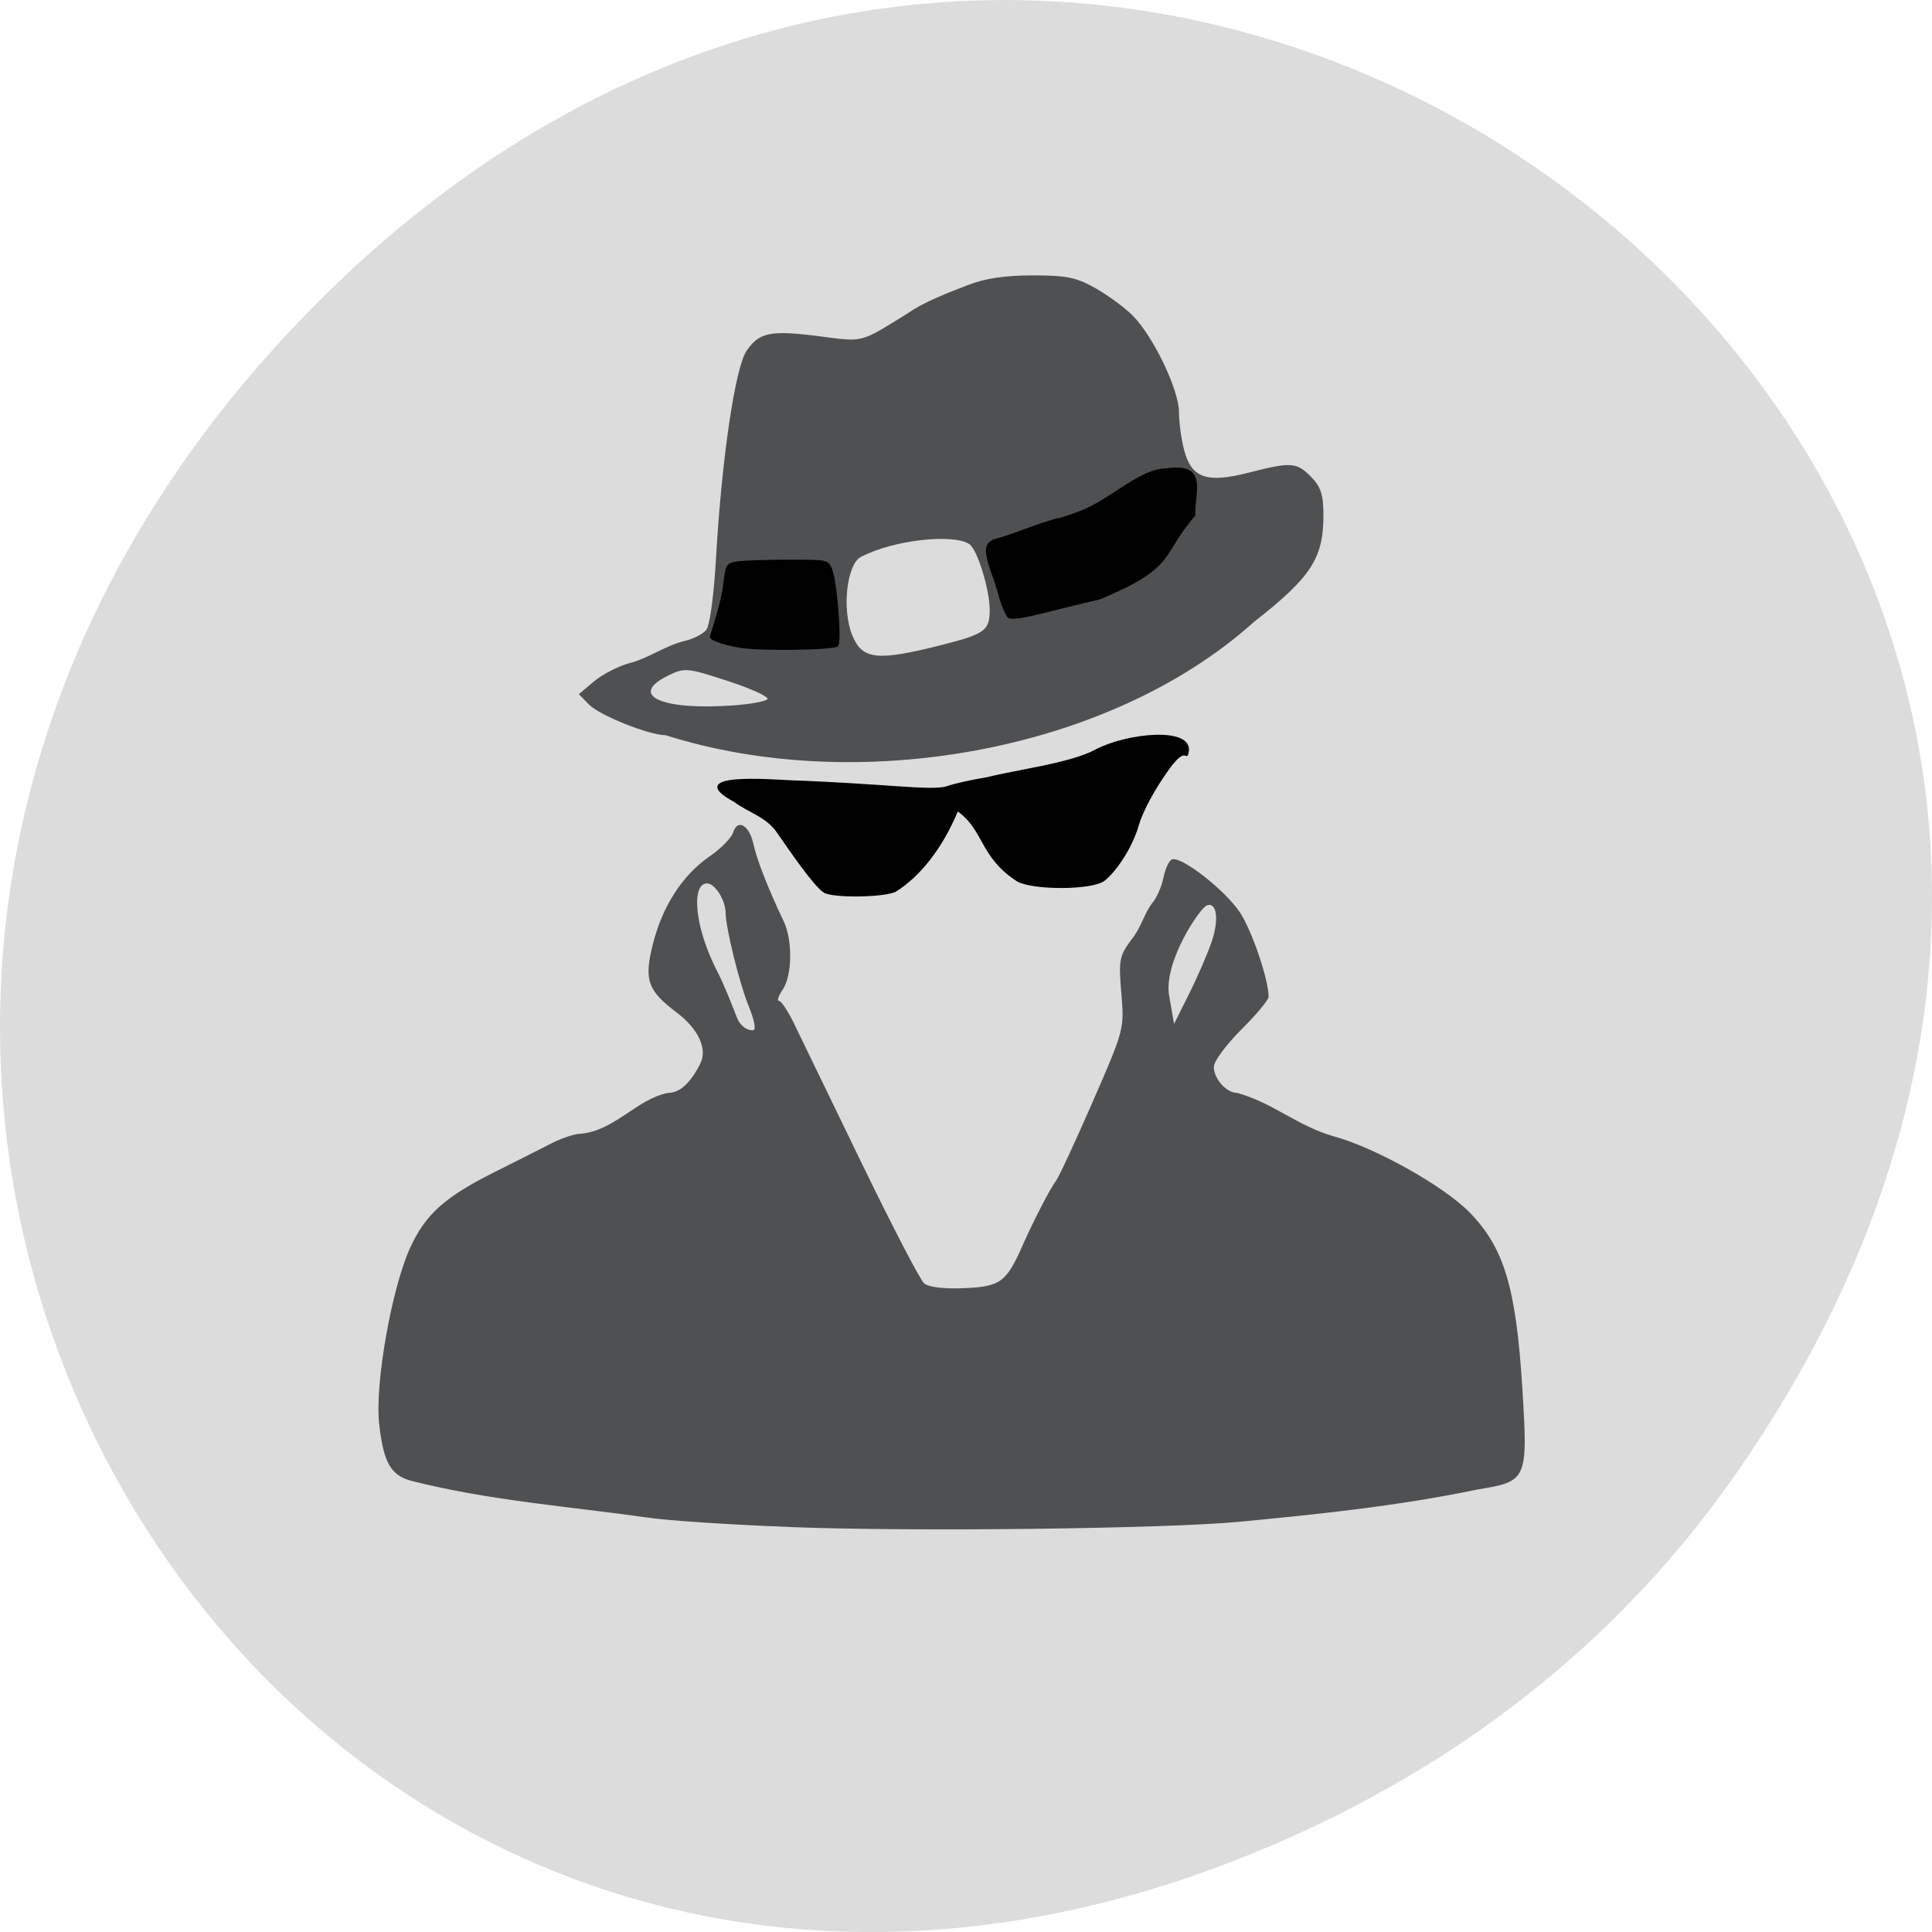 <svg xmlns="http://www.w3.org/2000/svg" viewBox="0 0 256 256"><defs><clipPath><path transform="matrix(15.333 0 0 11.5 415 -125.5)" d="m -24 13 c 0 1.105 -0.672 2 -1.5 2 -0.828 0 -1.5 -0.895 -1.5 -2 0 -1.105 0.672 -2 1.5 -2 0.828 0 1.5 0.895 1.5 2 z"/></clipPath></defs><path d="m 229.63 992.2 c 92.05 -130.93 -77.948 -263.6 -186.39 -156.91 -102.17 100.51 -7.449 256.68 119.69 207.86 c 26.526 -10.185 49.802 -26.914 66.7 -50.948 z" fill="#dcdcdc" color="#000" transform="translate(0 -796.36)"/><g transform="matrix(0.66 0 0 0.677 -114.58 180.77)"><path d="m 332.49 31.867 c -12.275 -0.453 -25.325 -1.296 -29 -1.873 -15.743 -2.171 -31.744 -3.32 -47.27 -7.167 -4.18 -1.076 -5.631 -3.585 -6.496 -11.229 -0.877 -7.754 2.519 -26.513 6.227 -34.396 3.084 -6.556 6.948 -9.937 16.918 -14.801 4.365 -2.13 9.572 -4.692 11.572 -5.694 2 -1 4.605 -1.822 5.79 -1.822 6.916 -0.651 11.276 -6.872 17.554 -8 2.3 0 4.444 -1.917 6.422 -5.741 1.48 -2.862 -0.402 -6.799 -4.798 -10.03 -5.774 -4.25 -6.517 -6.306 -4.768 -13.195 1.901 -7.492 5.945 -13.635 11.378 -17.284 2.292 -1.54 4.443 -3.664 4.778 -4.722 0.88 -2.774 3.26 -1.427 4.081 2.309 0.663 3.02 3.02 8.877 6.03 14.998 1.854 3.766 1.77 10.686 -0.163 13.446 -0.856 1.222 -1.193 2.223 -0.748 2.223 0.445 0 1.764 1.912 2.933 4.25 1.168 2.338 7.214 14.502 13.434 27.03 6.221 12.53 11.97 23.33 12.777 24 0.912 0.757 3.963 1.113 8.06 0.942 7.205 -0.301 8.443 -1.175 11.639 -8.224 2.285 -5.04 5.595 -11.286 6.799 -12.83 0.57 -0.732 3.886 -7.699 7.368 -15.484 6.3 -14.08 6.329 -14.188 5.725 -21.17 -0.56 -6.479 -0.408 -7.28 1.979 -10.46 1.901 -2.175 2.616 -5.166 4.204 -7.186 0.89 -0.983 1.914 -3.235 2.276 -5 0.362 -1.769 1.137 -3.376 1.723 -3.571 1.923 -0.641 10.772 6.117 13.655 10.428 2.441 3.651 5.728 13.11 5.728 16.477 0 0.606 -2.475 3.499 -5.5 6.429 -3.02 2.93 -5.5 6.205 -5.5 7.278 0 2.328 2.535 5.094 4.669 5.094 7.09 1.879 11.993 6.399 19.331 8.481 8.285 2.174 22.07 9.679 27.29 14.852 6.957 6.902 9.374 14.672 10.629 34.17 1.175 18.254 1.054 18.527 -8.919 20.11 -16.441 3.351 -33.488 4.987 -48 6.337 -14.837 1.365 -65.19 1.946 -89.82 1.036 z m -8.48 -101.72 c -1.87 -4.366 -4.688 -15.434 -4.735 -18.591 -0.036 -2.441 -2.155 -5.669 -3.721 -5.669 -3.138 0 -2.665 8.36 2.147 17.41 1.312 2.467 2.892 6.441 3.849 8.833 0.957 2.391 3.117 2.73 3.456 2.392 0.338 -0.338 -0.11 -2.307 -0.996 -4.375 z m 92.88 -12.912 c 1.477 -4.291 1.014 -7.709 -0.957 -7.06 -1.429 0.467 -8.771 11.155 -7.607 17.679 l 0.989 5.537 l 3.073 -6 c 1.69 -3.3 3.716 -7.868 4.502 -10.152 z m -109.61 -40.35 c -3.362 0 -13.29 -3.873 -15.44 -6.02 l -2.02 -2.02 l 2.992 -2.46 c 1.646 -1.353 4.792 -2.956 6.992 -3.562 3.947 -0.942 7.431 -3.515 11.196 -4.372 1.741 -0.382 3.719 -1.361 4.394 -2.175 0.725 -0.874 1.532 -6.681 1.972 -14.186 1.131 -19.329 3.841 -37.2 6.134 -40.454 2.562 -3.633 4.807 -4.065 14.683 -2.827 8.912 1.117 7.934 1.366 17.622 -4.474 3.706 -2.491 8.342 -4.095 12.02 -5.514 3.483 -1.344 7.501 -1.937 13.12 -1.937 6.866 0 8.815 0.397 12.75 2.596 2.555 1.428 5.88 3.831 7.39 5.341 4.143 4.143 9.216 14.5 9.222 18.828 0.003 2.054 0.48 5.444 1.06 7.533 1.498 5.394 4.537 6.407 12.934 4.309 8.536 -2.132 9.64 -2.057 12.545 0.848 1.97 1.97 2.455 3.47 2.455 7.599 0 8.32 -2.506 12.05 -13.982 20.801 -29.27 25.628 -79.952 33.947 -118.05 22.15 z m 20.383 -7.03 c 0.471 -0.43 -3.039 -2.02 -7.798 -3.538 -8.329 -2.653 -8.783 -2.695 -12.11 -1.111 -8.094 3.86 -1.427 6.846 13.05 5.845 3.3 -0.228 6.385 -0.767 6.856 -1.196 z m 35.12 -10.663 c 8.526 -2.11 9.523 -2.82 9.523 -6.777 0 -3.944 -2.428 -11.877 -4.138 -12.964 -3.173 -2.02 -15.199 -0.849 -21.786 2.577 -2.68 1.394 -3.85 10.07 -1.661 15.309 2 4.788 4.974 5.094 18.06 1.855 z" fill="#4f5052"/><path d="m 339.09 -92.43 c -2.01 -1.186 -7.06 -8.467 -9.33 -11.636 -2.17 -3.188 -5.998 -4.115 -8.662 -6.099 -10.777 -5.661 7.828 -4.115 11.01 -4 19.814 0.697 28.796 2.17 31.758 1.125 1.328 -0.469 4.916 -1.244 7.974 -1.724 6.04 -1.502 16.861 -2.782 21.775 -5.438 6.476 -3.27 19.244 -4.42 18.523 0.254 -0.401 2.253 -0.207 -1.661 -3.965 3.459 -3.02 4.112 -5.303 8.344 -6.04 10.872 -1.36 4.634 -4.617 9.119 -6.768 10.811 -2.47 1.943 -14.54 1.878 -17.517 0.16 -7.531 -4.751 -6.484 -9.957 -12.01 -13.762 -3.201 7.536 -7.722 12.859 -12.291 15.692 -1.736 1.194 -12.584 1.39 -14.453 0.287 z" stroke="#000" stroke-width="0.287"/></g><g stroke="#000"><path d="m 98.28 85.76 c -2.278 -0.357 -4.123 -0.987 -4.113 -1.404 0.695 -2.274 1.477 -4.574 1.785 -6.992 0.314 -2.576 0.365 -2.656 1.811 -2.872 0.818 -0.122 3.811 -0.222 6.651 -0.222 5.158 0 5.164 0.001 5.675 1 0.688 1.351 1.396 9.834 0.858 10.29 -0.557 0.472 -9.977 0.617 -12.667 0.196 z" stroke-width="0.217"/><path d="m 133.59 81.76 c -0.965 -1.48 -1.248 -3.367 -1.753 -4.746 -1.557 -4.224 -1.496 -5.137 0.376 -5.605 2.777 -0.794 5.03 -1.876 7.844 -2.626 0.357 -0.016 1.777 -0.471 3.155 -1.01 4.03 -1.575 7.823 -5.575 11.345 -5.625 5.568 -0.8 3.597 3.138 3.739 6.136 -4.649 5.322 -2.3 6.76 -12.58 11.05 -5.791 1.279 -11.273 3.063 -12.13 2.428 z" stroke-width="0.187"/></g></svg>